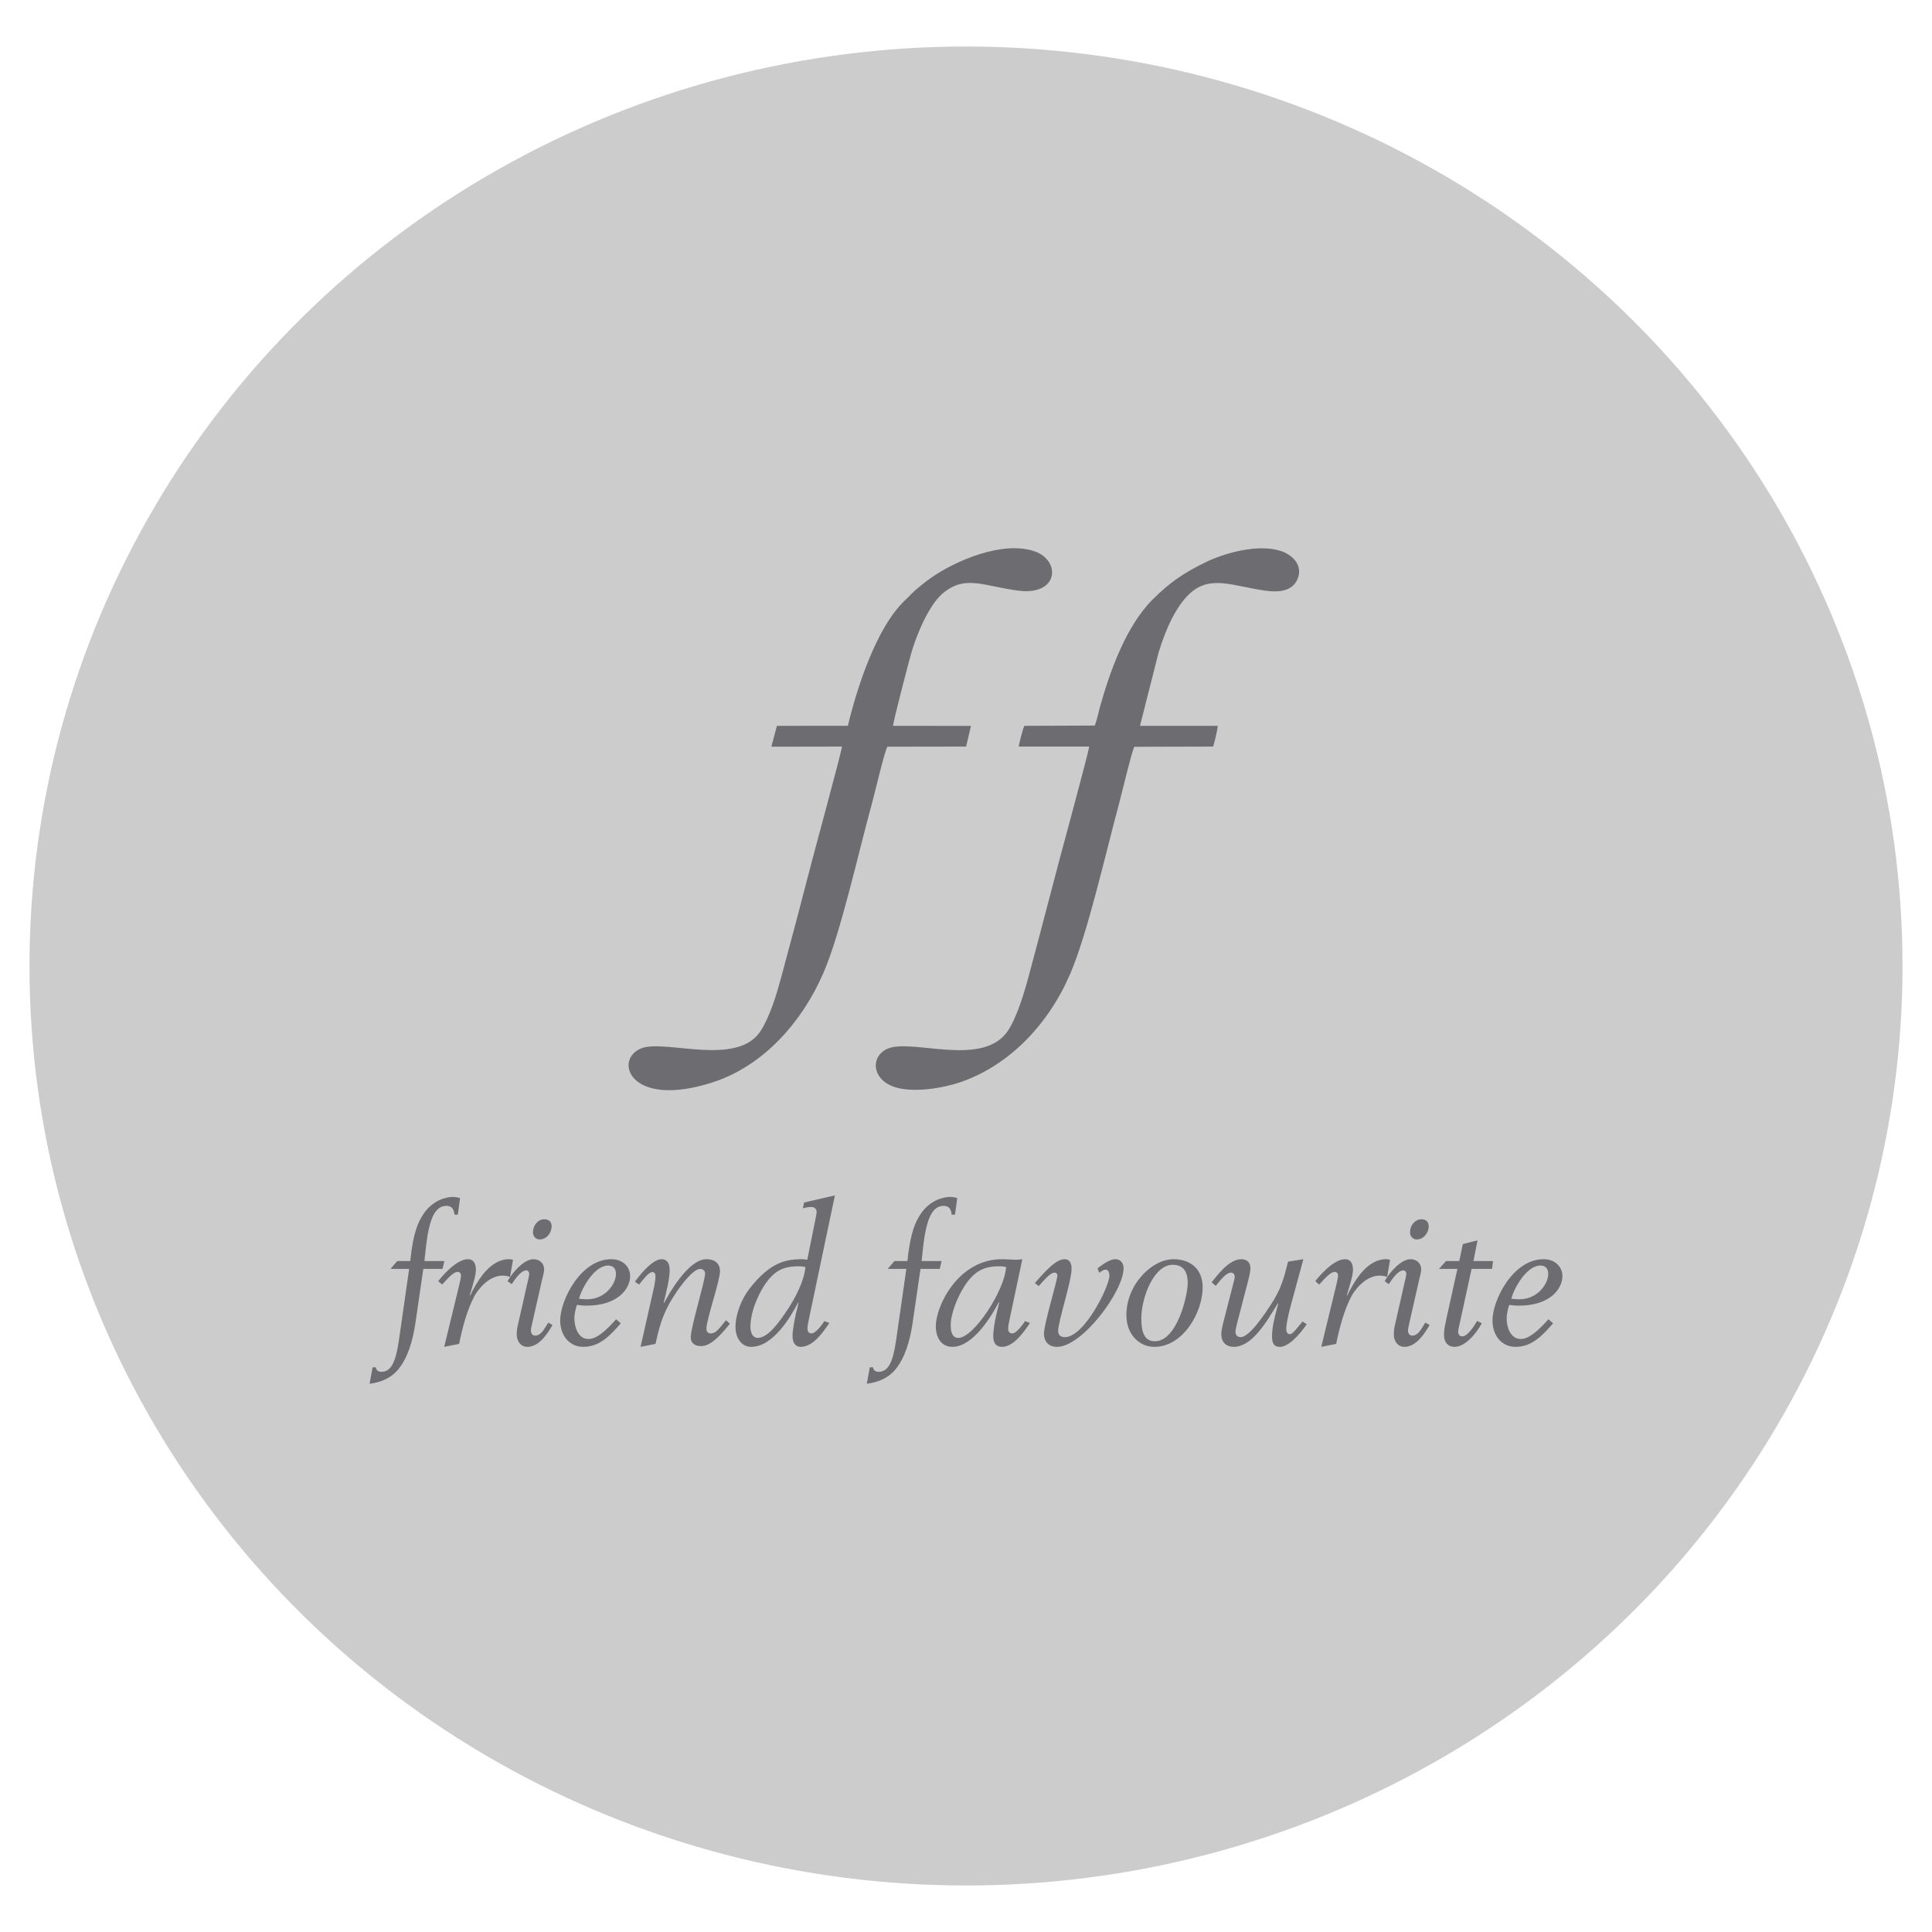 <?xml version="1.0" encoding="UTF-8"?>
<!DOCTYPE svg PUBLIC "-//W3C//DTD SVG 1.1//EN" "http://www.w3.org/Graphics/SVG/1.1/DTD/svg11.dtd">
<!-- Creator: CorelDRAW 2021 (64-Bit) -->
<svg xmlns="http://www.w3.org/2000/svg" xml:space="preserve" width="33.867mm" height="33.867mm" version="1.1" style="shape-rendering:geometricPrecision; text-rendering:geometricPrecision; image-rendering:optimizeQuality; fill-rule:evenodd; clip-rule:evenodd"
viewBox="0 0 3386.7 3386.7"
 xmlns:xlink="http://www.w3.org/1999/xlink"
 xmlns:xodm="http://www.corel.com/coreldraw/odm/2003">
 <defs>
  <style type="text/css">
   <![CDATA[
    .fil1 {fill:#6C6C71}
    .fil0 {fill:#CCCCCC}
    .fil2 {fill:#6C6C71;fill-rule:nonzero}
   ]]>
  </style>
 </defs>
 <g id="Layer_x0020_1">
  <ellipse class="fil0" cx="1693.35" cy="1693.35" rx="1641.67" ry="1611.82"/>
  <g id="_2024150162640">
   <g>
    <path class="fil1" d="M1918.91 1271.89l-123.24 0.49c-2.97,5.5 -8.36,28.45 -10.09,36.34l123.79 0.01c-3.27,18.11 -47.39,180.19 -53.32,202.57 -17.97,67.82 -35.12,134.63 -53.41,202.09 -7.94,29.33 -20.34,69.73 -35.16,92.54 -42.82,65.91 -165.79,15.2 -209.69,31.65 -32.87,12.32 -31.15,56.91 14.38,69.11 32.66,8.75 81.16,0.51 110.57,-9.43 86.21,-29.15 155.29,-101.84 193.23,-190.04 30.68,-71.37 62.06,-211.27 85.48,-297.7 4.25,-15.67 22.76,-93.72 27.01,-100.45l138.12 -0.36c1.71,-5.31 8.21,-30.72 7.93,-36.29l-136.17 -0.05 32.56 -128.43c12.43,-41.1 31.03,-82.37 55.83,-104.47 35.41,-31.56 74.43,-12.3 129.79,-4.29 27.79,4.02 49.74,0.24 58.17,-20.68 10.07,-24.99 -11.05,-42.49 -28.66,-48.41 -40.18,-13.51 -99.14,3.33 -131.45,18.92 -41.73,20.13 -65.35,37.3 -94.23,66.11 -46.55,46.44 -74.87,126.15 -92.34,188.68 -2.21,7.89 -6.06,26.44 -9.1,32.09z"/>
    <path class="fil1" d="M1486.26 1272.29l-124.35 0.11 -9.74 36.52 123.86 -0.2c-2.38,14.81 -47.67,180.95 -53.17,202.31 -17.34,67.45 -35.35,135.22 -53.43,202.07 -8.42,31.13 -19.21,66.77 -35.09,92.63 -40.33,65.68 -167.11,15.77 -209.55,31.75 -50.25,18.91 -21.97,107.43 124.99,59.63 89.32,-29.05 156.24,-106.17 193.01,-190.14 30.75,-70.23 61.89,-212.44 85.48,-297.68 4.61,-16.64 22.45,-93.13 27.3,-100.38l137.95 -0.2 8.55 -36.19 -136.69 -0.14c1.74,-13.01 27.24,-110.83 32.36,-128.64 9.24,-32.12 31.23,-84.51 55.89,-104.48 38.87,-31.46 69.17,-12.33 130.04,-4.04 73.16,9.96 76.47,-53.15 29.32,-68.98 -55.51,-18.63 -137.87,16.15 -182.11,47.5 -8.34,5.91 -14.57,11.18 -22.32,17.35 -7.86,6.25 -14.16,13.75 -21.04,20.14 -51.64,48 -85.69,156.32 -101.26,221.06z"/>
   </g>
   <path class="fil2" d="M699.21 2349.84c-5.23,36.29 -13.07,54.92 -30.73,54.92 -5.23,0 -9.48,-2.94 -9.48,-7.85l-5.88 0 -5.23 28.77c6.54,-0.98 32.03,-3.92 49.36,-24.19 18.31,-21.57 26.48,-52.96 30.73,-81.07l14.06 -96.11 33.67 0 3.27 -13.73 -34.98 0 2.62 -24.19c5.88,-53.29 17.32,-72.58 35.96,-72.58 7.52,0 13.07,3.6 14.05,15.37l5.89 0 3.92 -29.1c-3.92,-0.98 -8.17,-1.96 -12.75,-1.96 -10.79,0 -36.61,5.56 -52.96,32.36 -6.21,10.14 -16.35,27.14 -21.57,80.1l-22.89 0 -11.77 13.73 32.69 0 -17.98 125.53zm79.44 11.11l26.16 -5.22c5.22,-25.83 13.4,-58.52 26.8,-83.69 5.23,-9.81 24.19,-35.96 49.36,-35.96 4.91,0 9.81,0.98 13.08,2.28l5.23 -30.07c-1.96,-0.33 -3.92,-0.98 -7.19,-0.98 -32.37,0 -52.96,36.28 -60.48,49.36 -2.94,4.9 -3.92,7.19 -7.52,14.39l-0.65 -0.66c6.54,-21.25 10.79,-35.63 10.79,-44.46 0,-10.46 -3.6,-18.63 -14.06,-18.63 -22.23,0 -50.67,36.61 -51.98,38.57l6.86 5.89c12.1,-13.41 20.27,-22.23 27.46,-22.23 3.6,0 5.56,2.94 5.56,6.54 0,3.92 -1.63,10.46 -3.59,18.63l-25.83 106.24zm130.11 -42.49c-1.96,8.17 -2.94,13.4 -2.94,20.59 0,12.75 7.52,21.9 18.63,21.9 21.25,0 35.97,-24.51 44.14,-38.24l-7.52 -4.25 -5.89 9.48c-3.59,5.88 -9.15,13.4 -17,13.4 -3.92,0 -7.52,-2.94 -7.52,-9.15 0,-2.94 1.31,-8.5 2.29,-12.75l17 -74.86c1.64,-6.22 3.93,-15.7 3.93,-19.29 0,-9.81 -7.2,-17.98 -18.64,-17.98 -17.65,0 -37.59,24.84 -44.13,36.28l-1.31 2.29 7.19 5.23c5.89,-9.15 16.35,-24.19 25.5,-24.19 3.93,0 5.23,3.6 5.23,6.54 0,2.29 -1.63,9.15 -3.27,15.69l-15.69 69.31zm25.5 -158.23c0,6.21 4.25,12.42 11.77,12.42 12.09,0 20.92,-11.44 20.92,-23.21 0,-7.19 -4.25,-12.09 -12.75,-12.09 -11.11,0 -19.94,10.46 -19.94,22.88zm94.81 117.36c-3.27,0 -9.48,-0.33 -14.06,-0.98 4.58,-18.3 26.81,-58.19 51,-58.19 9.81,0 13.73,6.21 13.73,15.04 0,16.35 -17.98,44.13 -50.67,44.13zm50.99 34.98c-16.99,19.29 -33.99,34.65 -48.38,34.65 -17.65,0 -24.84,-19.61 -24.84,-36.61 0,-7.19 2.61,-18.3 4.57,-23.21 3.6,0.65 9.16,1.31 17.33,1.31 54.27,0 75.84,-29.75 75.84,-51.65 0,-16.02 -12.42,-29.75 -33.02,-29.75 -53.93,0 -89.57,72.25 -89.57,107.23 0,26.47 16.02,46.41 40.54,46.41 29.42,0 47.73,-20.92 65.71,-41.19l-8.18 -7.19zm40.21 -60.8c7.85,-9.81 17,-21.91 23.54,-21.91 3.6,0 5.23,3.27 5.23,7.52 0,9.16 -3.92,25.5 -5.88,33.68l-20.27 89.89 26.15 -5.22c5.56,-24.2 10.79,-49.69 30.08,-80.43 17.33,-27.78 37.26,-50.99 48.38,-50.99 4.58,0 8.5,3.27 8.5,8.17 0,12.75 -25.17,94.15 -25.17,111.8 0,9.16 6.21,15.37 17.98,15.37 17.65,0 34,-18.96 50.67,-39.23l-6.87 -6.21 -8.17 10.13c-9.15,11.44 -13.73,13.08 -18.63,13.08 -5.23,0 -7.52,-3.93 -7.52,-8.17 0,-16.02 23.86,-84.02 23.86,-101.35 0,-10.13 -6.21,-20.59 -23.86,-20.59 -31.38,0 -65.38,59.82 -74.21,76.82l-0.65 -0.65c3.92,-16.35 10.46,-41.19 10.46,-56.56 0,-13.73 -5.23,-19.61 -14.39,-19.61 -17.32,0 -42.5,33.67 -46.42,39.55l7.19 4.91zm343.26 -156.27l-53.94 12.43 -2.29 10.13c4.58,-1.31 10.14,-2.29 15.04,-2.29 4.9,0 9.16,3.27 9.16,8.5 0,2.94 -0.99,7.85 -2.29,14.06l-14.06 69.96c-3.6,-0.66 -6.87,-0.98 -10.46,-0.98 -32.04,0 -57.54,9.48 -90.56,51.32 -13.73,17.33 -24.84,44.79 -24.84,67.34 0,18.97 10.13,34.98 27.46,34.98 39.55,0 70.61,-55.24 82.38,-77.8l0.65 0.65 -3.92 16.35c-2.62,11.11 -6.54,30.4 -6.54,41.85 0,9.15 3.27,18.95 14.39,18.95 21.57,0 39.23,-25.49 50.02,-41.84l-8.5 -3.27c-5.56,8.17 -15.7,21.58 -22.56,21.58 -5.23,0 -7.2,-3.6 -7.2,-8.83 0,-3.27 0.66,-7.84 2.3,-15.36l45.76 -217.73zm-148.09 230.47c0,-31.05 18.63,-65.05 26.48,-75.84 15.69,-21.9 29.75,-30.4 58.52,-30.4 5.56,0 7.84,0.66 11.44,1.31 -2.29,25.82 -18.96,55.24 -28.44,70.28 -17.33,26.48 -36.94,53.94 -55.25,53.94 -9.15,0 -12.75,-10.13 -12.75,-19.29zm255.32 23.87c-5.23,36.29 -13.08,54.92 -30.73,54.92 -5.23,0 -9.48,-2.94 -9.48,-7.85l-5.88 0 -5.23 28.77c6.53,-0.98 32.03,-3.92 49.36,-24.19 18.3,-21.57 26.48,-52.96 30.73,-81.07l14.06 -96.11 33.67 0 3.27 -13.73 -34.98 0 2.61 -24.19c5.89,-53.29 17.33,-72.58 35.96,-72.58 7.52,0 13.08,3.6 14.06,15.37l5.89 0 3.92 -29.1c-3.92,-0.98 -8.18,-1.96 -12.75,-1.96 -10.79,0 -36.62,5.56 -52.96,32.36 -6.21,10.14 -16.35,27.14 -21.58,80.1l-22.88 0 -11.77 13.73 32.69 0 -17.98 125.53zm95.79 -26.81c0,-20.59 12.09,-50.01 24.19,-68.65 18.96,-29.42 37.92,-34.65 61.46,-34.65 5.55,0 8.5,0.66 11.44,1.31 -2.62,41.84 -56.89,124.22 -83.69,124.22 -11.44,0 -13.4,-12.09 -13.4,-22.23zm130.43 -7.19c-5.56,8.17 -15.69,21.58 -22.55,21.58 -4.58,0 -7.2,-3.27 -7.2,-7.85 0,-3.6 0.98,-10.13 2.29,-15.69l22.56 -106.57c-3.92,0.65 -7.85,0.98 -11.77,0.98 -5.56,0 -16.02,-0.98 -23.87,-0.98 -76.82,0 -116.05,82.05 -116.05,117.68 0,16.35 7.52,35.96 29.1,35.96 35.3,0 67.67,-51.65 81.4,-78.45l0.65 0.65 -5.23 22.23c-2.29,9.81 -5.23,26.48 -5.23,36.62 0,9.48 2.94,18.95 15.36,18.95 20.6,0 38.91,-26.8 49.04,-41.84l-8.5 -3.27zm23.87 -61.46c6.21,-6.21 18.96,-23.54 27.78,-23.54 2.95,0 4.91,1.97 4.91,4.91 0,8.83 -23.54,84.67 -23.54,102.32 0,12.43 7.19,22.88 22.89,22.88 44.13,0 116.7,-97.41 116.7,-137.95 0,-8.5 -5.23,-15.69 -14.38,-15.69 -8.83,0 -20.27,7.19 -31.38,16.34l3.26 7.52c3.27,-2.61 7.2,-5.56 11.12,-5.56 3.92,0 6.54,4.25 6.54,10.47 0,18.63 -43.81,107.88 -78.13,107.88 -6.54,0 -11.77,-2.95 -11.77,-11.12 0,-16.34 23.53,-86.96 23.53,-108.53 0,-10.79 -3.92,-17 -12.09,-17 -13.73,0 -29.1,16.02 -44.46,33.01l-7.85 8.83 6.87 5.23zm153.65 50.67c0,35.31 23.53,55.9 49.03,55.9 50.35,0 84.67,-60.47 84.67,-104.28 0,-32.04 -21.25,-49.36 -51,-49.36 -38.57,0 -82.7,45.11 -82.7,97.74zm107.55 -55.9c0,21.58 -18.64,102 -57.54,102 -16.01,0 -23.86,-11.77 -23.86,-39.56 0,-36.61 21.58,-94.48 55.25,-94.48 11.11,0 26.15,4.26 26.15,32.04zm49.04 4.9c9.15,-11.44 18.96,-23.21 26.48,-23.21 4.9,0 6.86,3.6 6.86,7.2 0,1.63 -0.33,3.92 -0.98,5.88l-19.61 76.5c-1.64,6.54 -2.95,13.4 -2.95,17.98 0,17.33 11.77,22.55 21.58,22.55 31.71,0 56.23,-41.19 77.48,-76.16l0.65 0.65 -1.63 6.21c-6.21,23.21 -9.15,36.94 -9.15,51.33 0,11.76 3.26,17.97 13.73,17.97 15.03,0 33.67,-20.26 47.07,-39.55l-7.19 -4.9 -12.1 14.38c-4.25,4.9 -7.19,7.85 -10.79,7.85 -4.57,0 -5.88,-5.24 -5.88,-9.48 0,-5.24 1.96,-18.64 8.82,-43.81l21.25 -78.13 -26.8 4.25c-7.52,30.07 -12.42,48.71 -31.06,76.82 -7.84,11.77 -35.96,55.58 -51.98,55.58 -5.23,0 -9.15,-3.27 -9.15,-9.16 0,-3.59 1.31,-8.83 2.61,-14.38l17 -65.39c3.27,-12.74 6.54,-24.19 6.54,-32.03 0,-9.15 -5.23,-15.69 -16.02,-15.69 -21.9,0 -42.82,29.42 -51.97,40.53l7.19 6.21zm185.03 106.9l26.15 -5.22c5.23,-25.83 13.4,-58.52 26.81,-83.69 5.23,-9.81 24.19,-35.96 49.36,-35.96 4.91,0 9.81,0.98 13.08,2.28l5.23 -30.07c-1.96,-0.33 -3.93,-0.98 -7.19,-0.98 -32.37,0 -52.96,36.28 -60.48,49.36 -2.94,4.9 -3.92,7.19 -7.52,14.39l-0.66 -0.66c6.54,-21.25 10.79,-35.63 10.79,-44.46 0,-10.46 -3.59,-18.63 -14.05,-18.63 -22.24,0 -50.68,36.61 -51.98,38.57l6.86 5.89c12.1,-13.41 20.27,-22.23 27.46,-22.23 3.6,0 5.56,2.94 5.56,6.54 0,3.92 -1.63,10.46 -3.6,18.63l-25.82 106.24zm130.11 -42.49c-1.96,8.17 -2.94,13.4 -2.94,20.59 0,12.75 7.52,21.9 18.63,21.9 21.25,0 35.96,-24.51 44.13,-38.24l-7.52 -4.25 -5.88 9.48c-3.6,5.88 -9.16,13.4 -17,13.4 -3.92,0 -7.52,-2.94 -7.52,-9.15 0,-2.94 1.31,-8.5 2.29,-12.75l17 -74.86c1.63,-6.22 3.92,-15.7 3.92,-19.29 0,-9.81 -7.19,-17.98 -18.63,-17.98 -17.66,0 -37.6,24.84 -44.13,36.28l-1.31 2.29 7.19 5.23c5.88,-9.15 16.35,-24.19 25.5,-24.19 3.92,0 5.23,3.6 5.23,6.54 0,2.29 -1.64,9.15 -3.27,15.69l-15.69 69.31zm25.5 -158.23c0,6.21 4.25,12.42 11.76,12.42 12.1,0 20.93,-11.44 20.93,-23.21 0,-7.19 -4.25,-12.09 -12.75,-12.09 -11.12,0 -19.94,10.46 -19.94,22.88zm63.75 151.36c-2.29,11.12 -4.25,18.96 -4.25,28.12 0,13.07 6.86,21.24 18.3,21.24 18.31,0 36.62,-20.92 48.06,-41.19l-8.17 -4.24c-4.58,7.51 -16.35,27.13 -26.16,27.13 -4.25,0 -7.19,-3.27 -7.19,-8.17 0,-2.62 1.31,-8.51 4.25,-21.58l19.29 -88.59 35.96 0 1.63 -13.73 -34.32 0 7.19 -36.29 -25.82 6.54 -6.22 29.75 -23.21 0 -12.42 13.73 32.36 0 -19.28 87.28zm127.82 -34c-3.27,0 -9.48,-0.33 -14.06,-0.98 4.58,-18.3 26.81,-58.19 51,-58.19 9.81,0 13.73,6.21 13.73,15.04 0,16.35 -17.98,44.13 -50.67,44.13zm51 34.98c-17,19.29 -34,34.65 -48.39,34.65 -17.65,0 -24.84,-19.61 -24.84,-36.61 0,-7.19 2.61,-18.3 4.57,-23.21 3.6,0.65 9.16,1.31 17.33,1.31 54.27,0 75.84,-29.75 75.84,-51.65 0,-16.02 -12.42,-29.75 -33.02,-29.75 -53.93,0 -89.57,72.25 -89.57,107.23 0,26.47 16.02,46.41 40.54,46.41 29.42,0 47.73,-20.92 65.71,-41.19l-8.17 -7.19z"/>
  </g>
 </g>
</svg>
